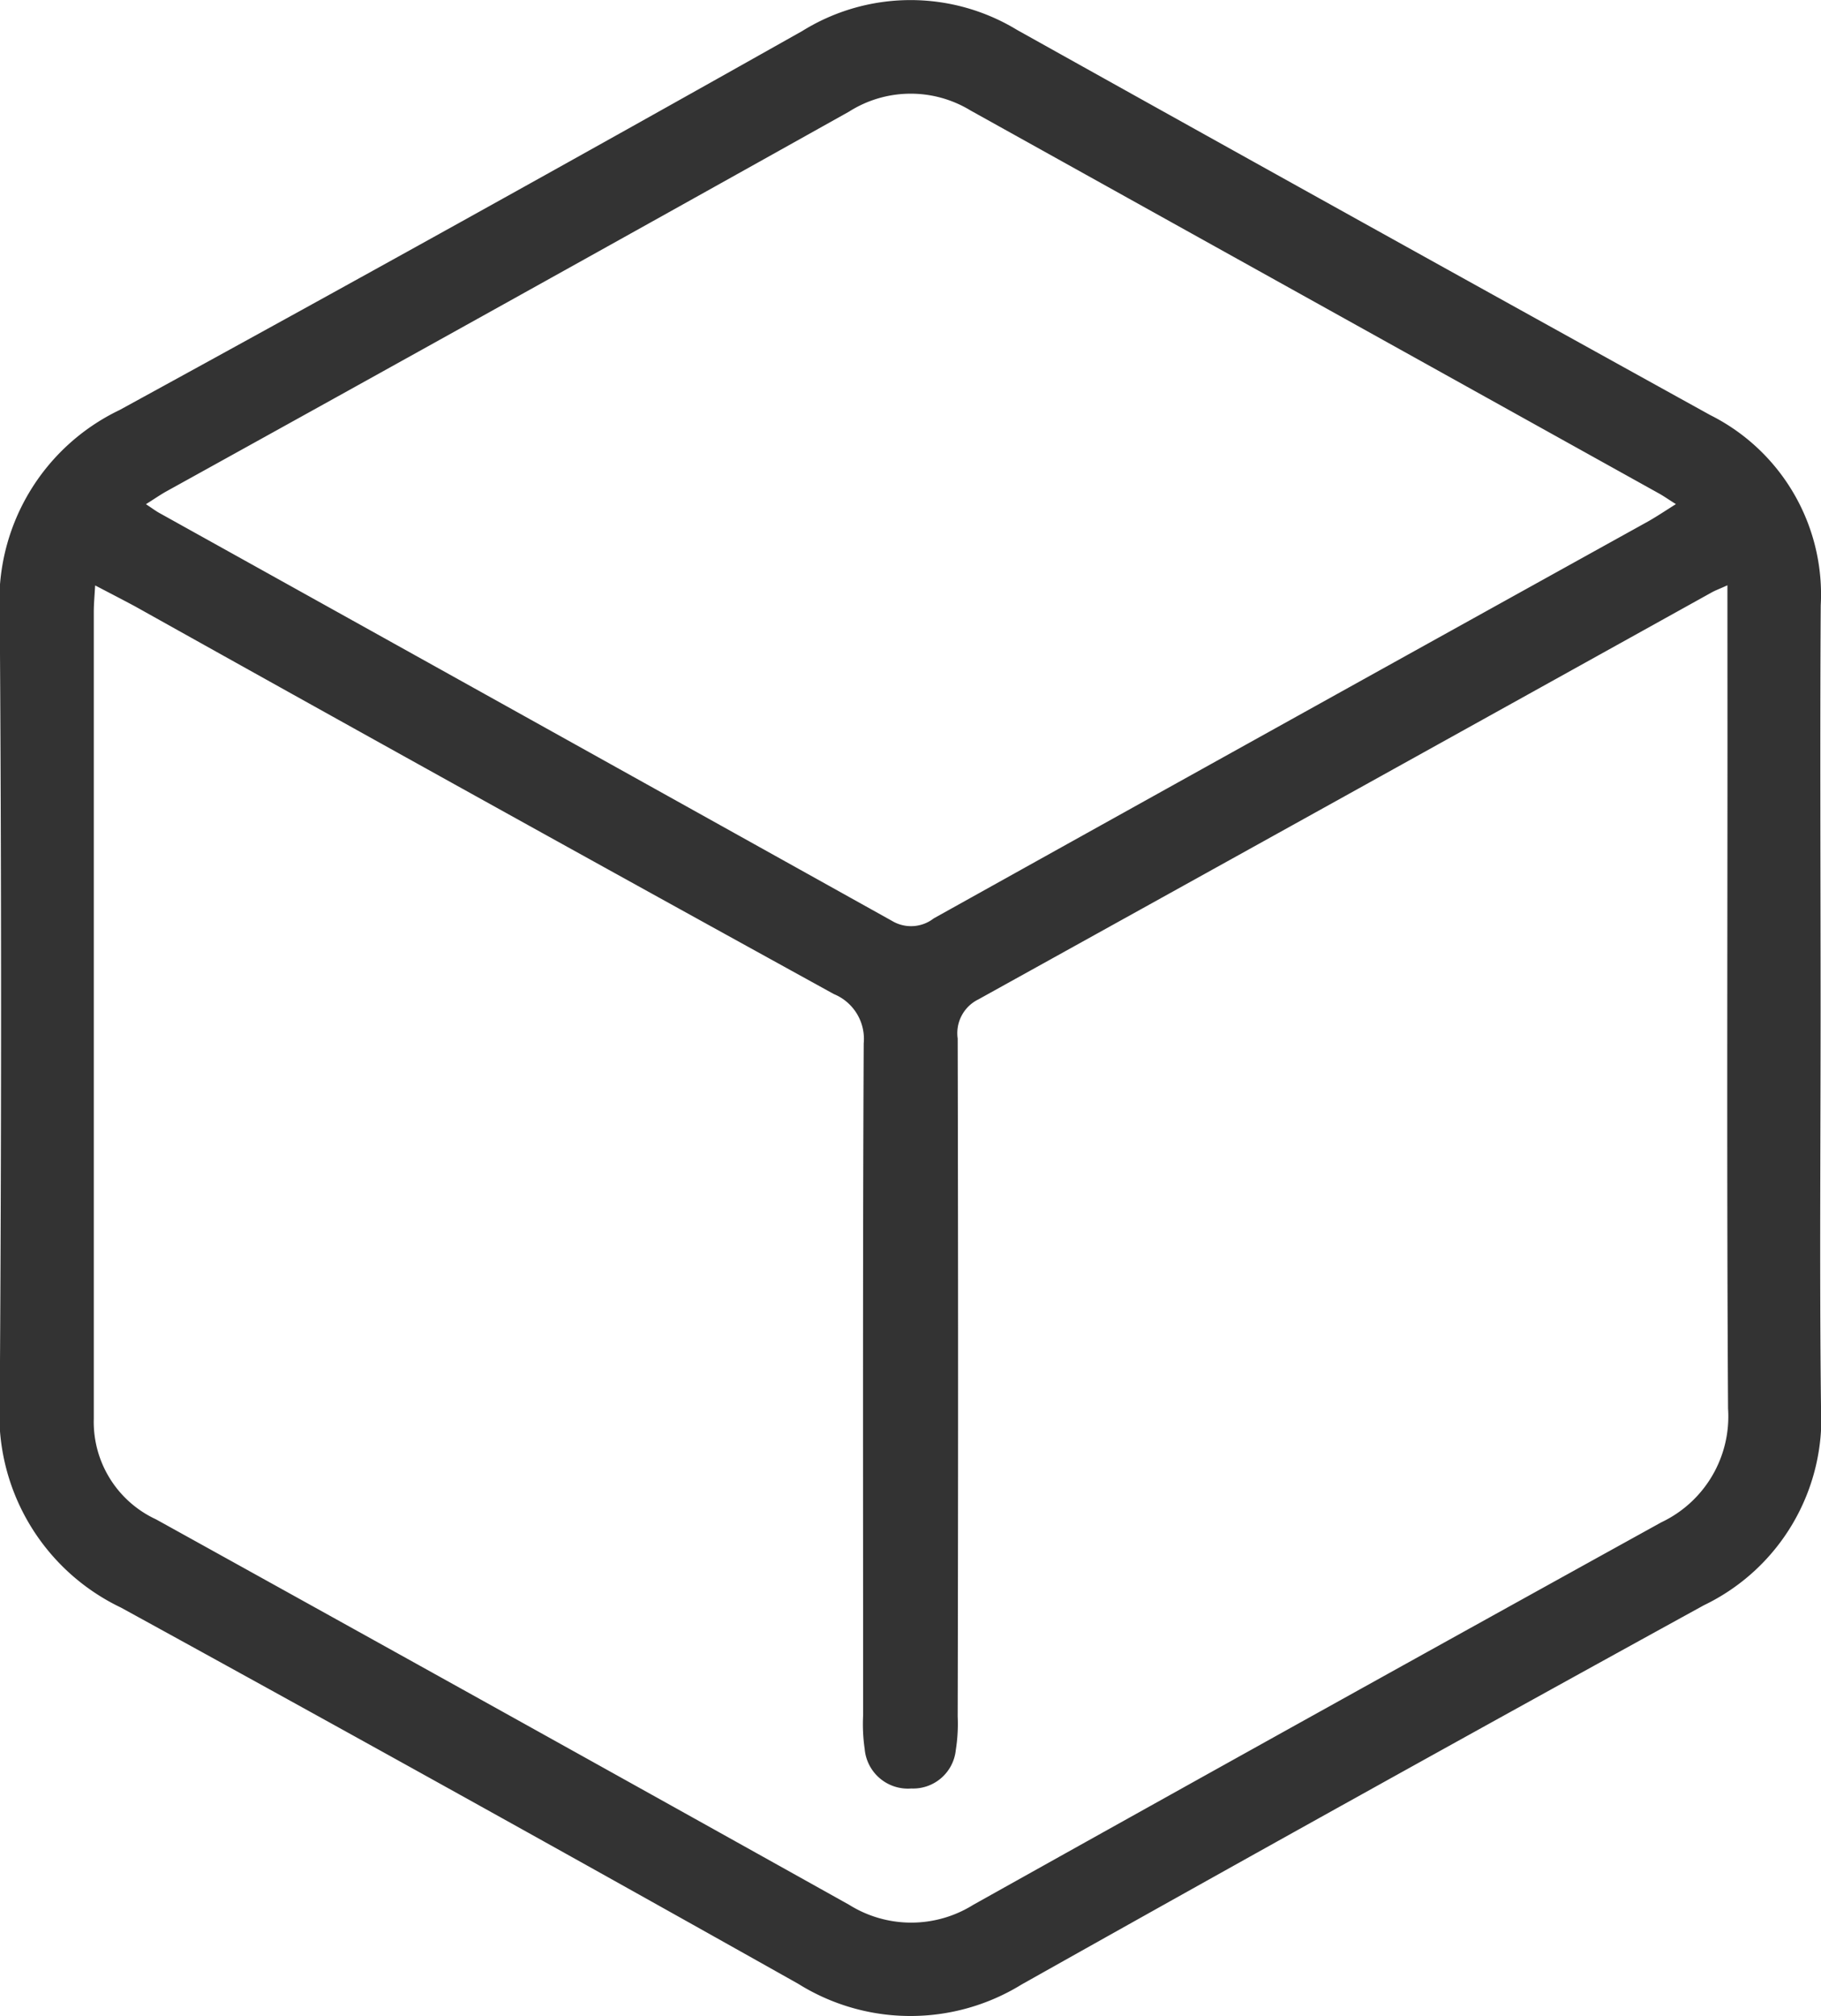 <svg xmlns="http://www.w3.org/2000/svg" width="27.999" height="30.989" viewBox="0 0 27.999 30.989">
  <g id="Group_1195" data-name="Group 1195" transform="translate(-11814.765 -8581.646)" opacity="0.8">
    <path id="Path_1129" data-name="Path 1129" d="M11842.758,8597.176c0,2.028-.018,4.057.006,6.083a3.186,3.186,0,0,1-1.8,3.062q-5.259,2.89-10.491,5.83a3.257,3.257,0,0,1-3.434-.01q-5.191-2.918-10.413-5.783a3.286,3.286,0,0,1-1.865-3.163q.041-6.059,0-12.119a3.252,3.252,0,0,1,1.842-3.127q5.266-2.88,10.5-5.828a3.153,3.153,0,0,1,3.3-.015q5.322,2.971,10.657,5.92a3.084,3.084,0,0,1,1.7,2.927C11842.747,8593.027,11842.758,8595.1,11842.758,8597.176Zm-1.433-6.533c-.13.059-.187.079-.239.108q-5.638,3.132-11.279,6.258a.578.578,0,0,0-.317.6q.012,5.21,0,10.422a2.587,2.587,0,0,1-.029.516.659.659,0,0,1-.683.591.667.667,0,0,1-.718-.607,2.672,2.672,0,0,1-.024-.517c0-3.442-.007-6.886.009-10.329a.744.744,0,0,0-.458-.758q-5.382-2.963-10.747-5.961c-.187-.1-.38-.2-.612-.321-.01.172-.021.292-.021.41q0,6.2,0,12.4a1.651,1.651,0,0,0,.957,1.546q5.333,2.953,10.657,5.925a1.8,1.8,0,0,0,1.909,0q5.282-2.952,10.578-5.879a1.8,1.8,0,0,0,1.027-1.748c-.021-3.411-.009-6.823-.009-10.233Zm-.792-1.248c-.116-.072-.189-.125-.268-.168q-5.288-2.94-10.576-5.882a1.768,1.768,0,0,0-1.868.016q-5.24,2.93-10.492,5.835c-.1.055-.194.122-.32.2.095.063.144.1.2.132q5.637,3.135,11.27,6.273a.569.569,0,0,0,.643-.038q5.492-3.059,10.991-6.106C11840.241,8589.584,11840.367,8589.5,11840.533,8589.395Z"/>
  </g>
</svg>
